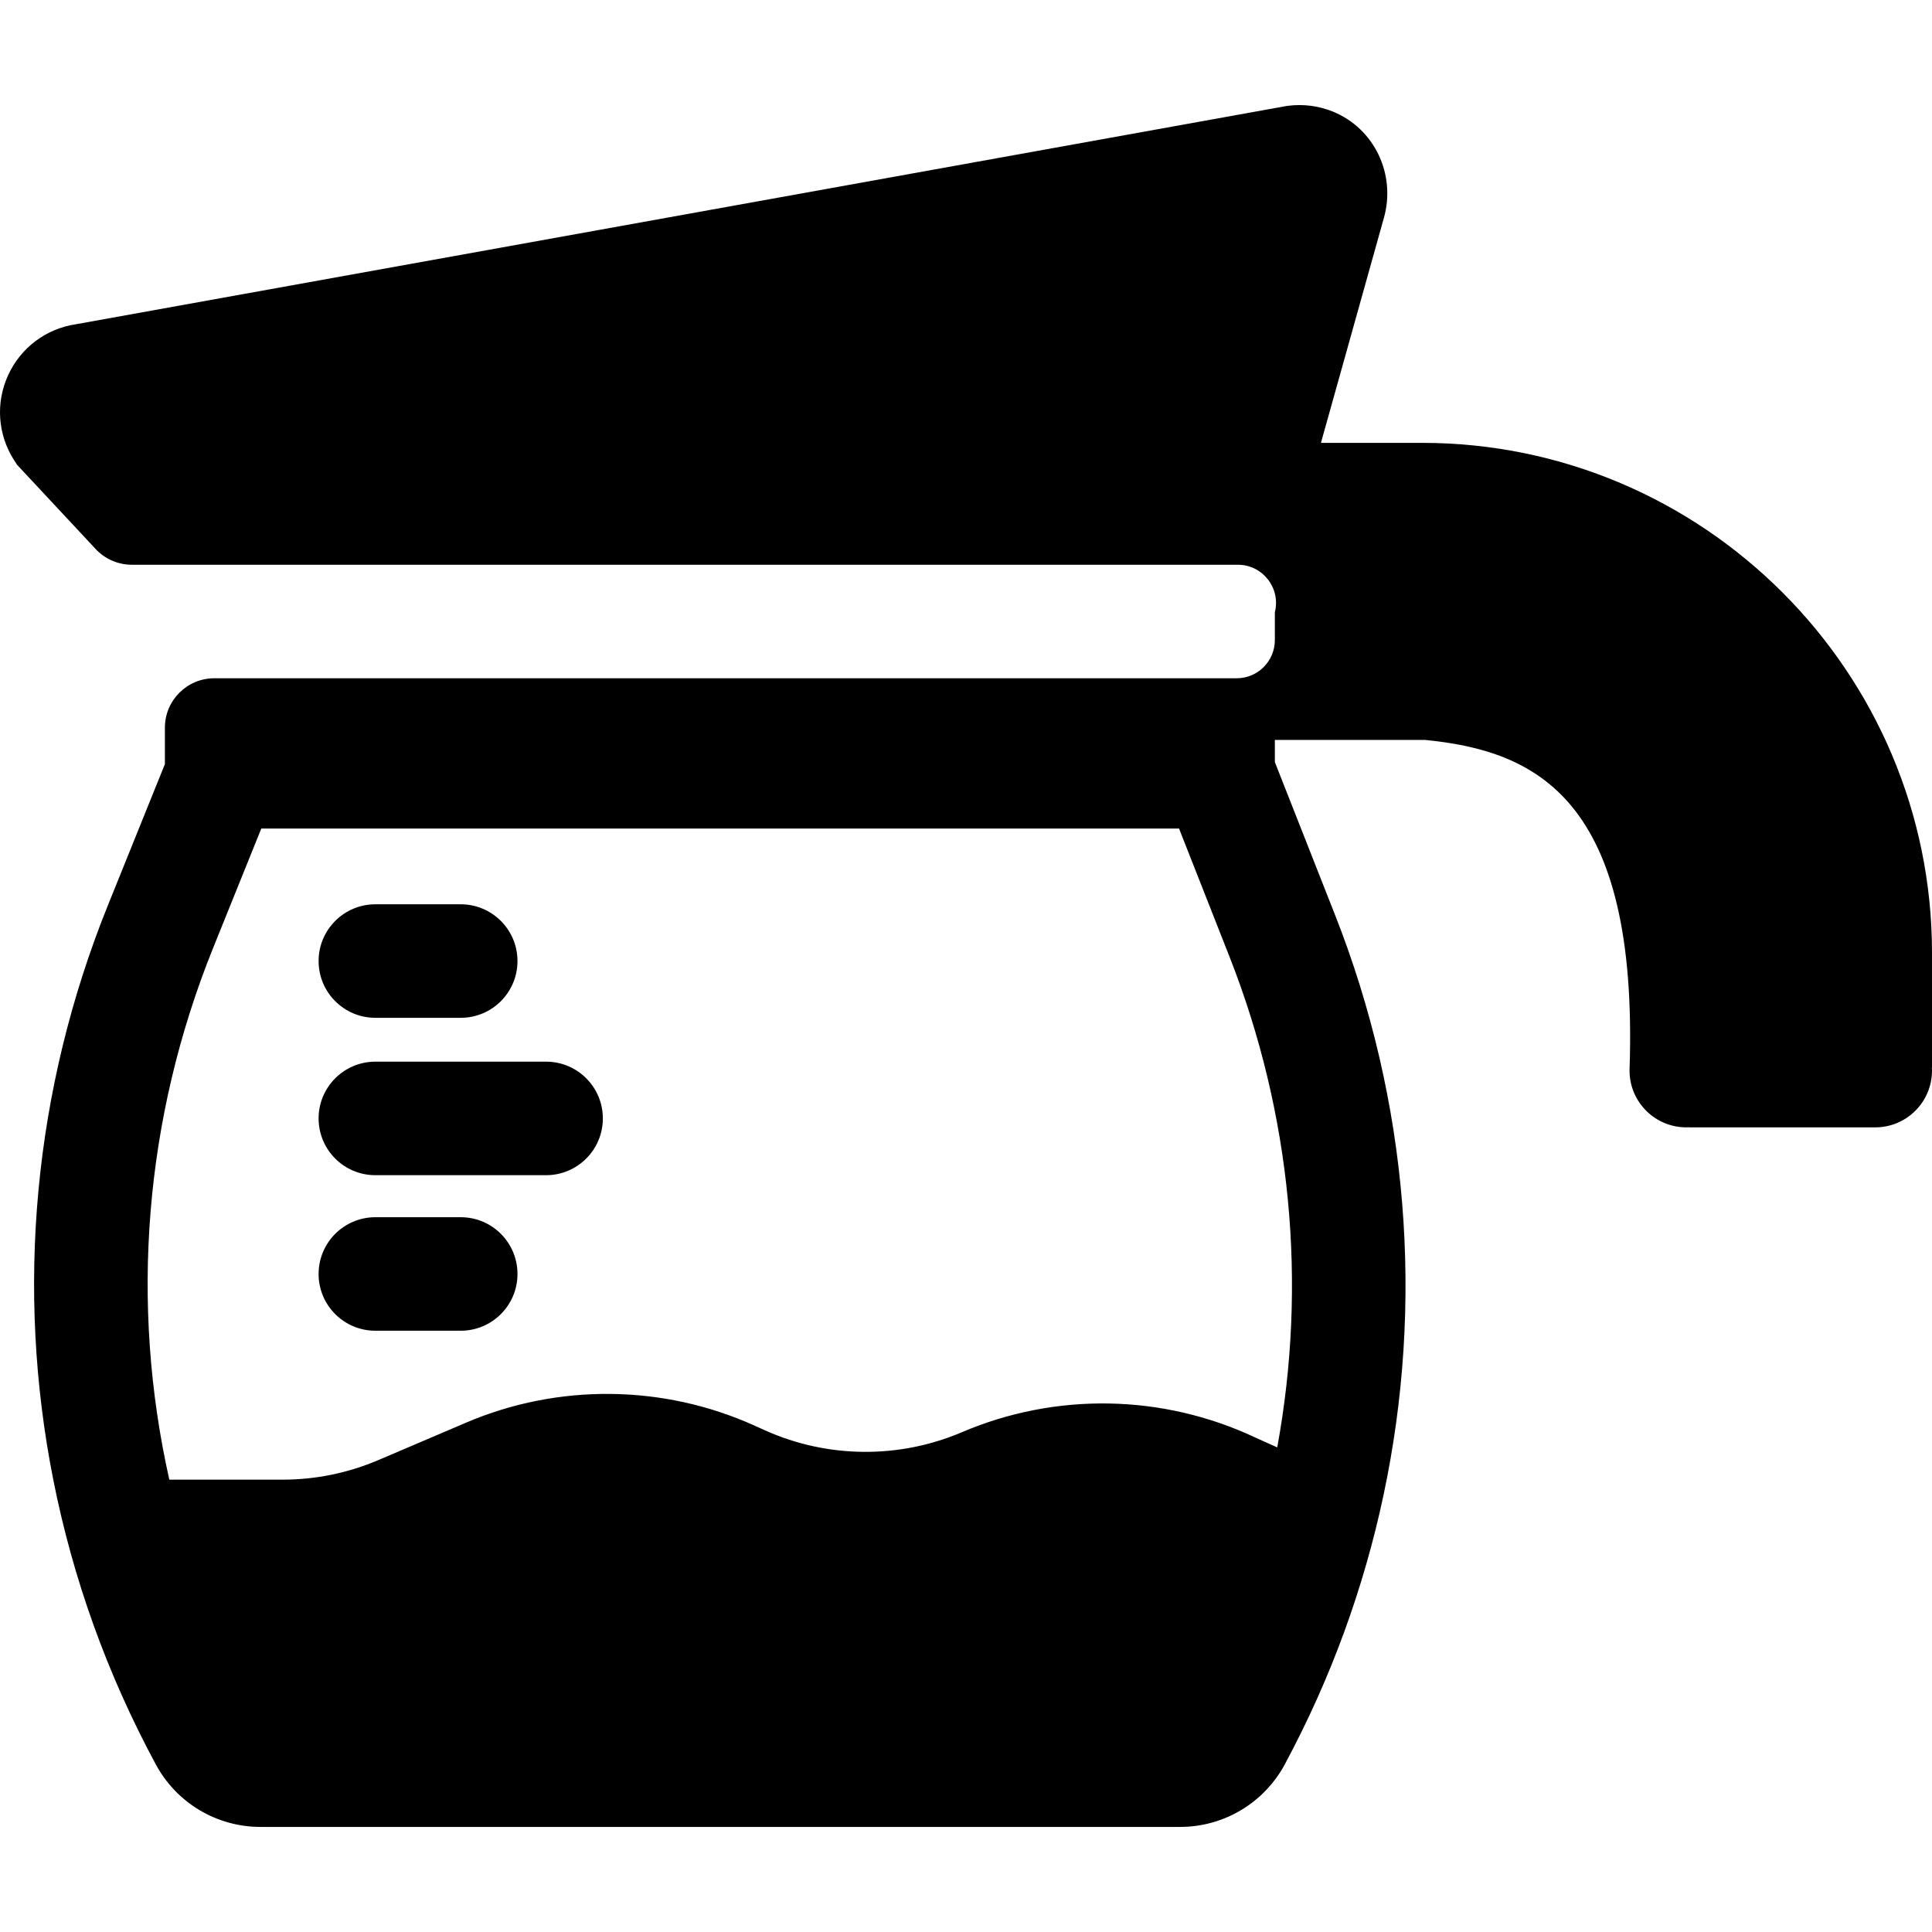 <?xml version="1.0" encoding="iso-8859-1"?>
<!-- Generator: Adobe Illustrator 19.0.0, SVG Export Plug-In . SVG Version: 6.00 Build 0)  -->
<svg xmlns="http://www.w3.org/2000/svg" xmlns:xlink="http://www.w3.org/1999/xlink" version="1.1" id="Capa_1" x="0px" y="0px" viewBox="0 0 512 512" style="enable-background:new 0 0 512 512;" xml:space="preserve">
<g>
	<g>
		<path d="M512,252.533c0-74.54-60.641-135.172-135.171-135.172h-26.766l16.697-59.668c3.229-11.543-2.557-23.617-13.458-28.089    c-3.771-1.554-7.922-2.086-11.974-1.564l-0.371,0.05L20.102,85.932C12.23,87.106,5.561,92.09,2.201,99.33    c-3.42,7.381-2.828,15.865,1.584,22.704l0.722,1.123l20.847,22.343c2.477,2.655,5.944,4.162,9.574,4.162h279.714h13.387    c6.594,0,11.428,6.202,9.819,12.596v7.364c0,5.592-4.533,10.126-10.126,10.126h-19.488H56.793    c-7.231,0-13.094,5.862-13.094,13.094v9.655l-15.103,37.42C8.83,288.884,4.117,341.653,14.115,392.126    c5.155,26.054,14.24,51.495,27.187,75.483c5.516,10.209,16.146,16.547,27.748,16.547h243.668c11.633,0,22.283-6.368,27.798-16.637    l0.04-0.08c12.164-22.664,20.879-46.662,26.094-71.241c10.8-50.854,6.639-104.264-12.866-153.774l-15.935-40.462v-5.879h39.742    c29.674,2.898,56.63,15.734,54.263,87.136c-0.281,8.303,6.228,15.253,14.531,15.534c0.17,0,0.341,0.01,0.511,0.01    c0.17,0,0.331-0.02,0.501-0.03c0.16,0.01,0.331,0.03,0.491,0.03h49.068c8.303,0,15.042-6.739,15.042-15.042    c0-0.18-0.02-0.361-0.03-0.531c0.01-0.18,0.03-0.361,0.03-0.542V252.533z M338.481,383.572l-5.937-2.667    c-24.489-11.482-52.779-11.974-77.659-1.344c-16.637,7.1-35.641,6.919-52.137-0.501l-2.918-1.314    c-24.128-10.861-51.927-11.131-76.265-0.752l-23.256,9.928c-8.103,3.45-16.667,5.205-25.472,5.205H44.872    c-10.449-46.551-6.689-95.59,11.623-140.948l12.753-31.609h243.209l13.338,33.876C342.291,295.323,346.423,340.35,338.481,383.572    z"/>
	</g>
</g>
<g>
	<g>
		<path d="M122.097,239.646H99.474c-8.307,0-15.042,6.735-15.042,15.042c0,8.308,6.735,15.042,15.042,15.042h22.623    c8.307,0,15.042-6.735,15.042-15.042S130.404,239.646,122.097,239.646z"/>
	</g>
</g>
<g>
	<g>
		<path d="M144.72,281.354H99.474c-8.307,0-15.042,6.735-15.042,15.042s6.735,15.042,15.042,15.042h45.246    c8.307,0,15.042-6.735,15.042-15.042S153.028,281.354,144.72,281.354z"/>
	</g>
</g>
<g>
	<g>
		<path d="M122.097,322.574H99.474c-8.307,0-15.042,6.735-15.042,15.042s6.735,15.042,15.042,15.042h22.623    c8.307,0,15.042-6.735,15.042-15.042S130.404,322.574,122.097,322.574z"/>
	</g>
</g>
<g>
</g>
<g>
</g>
<g>
</g>
<g>
</g>
<g>
</g>
<g>
</g>
<g>
</g>
<g>
</g>
<g>
</g>
<g>
</g>
<g>
</g>
<g>
</g>
<g>
</g>
<g>
</g>
<g>
</g>
</svg>

